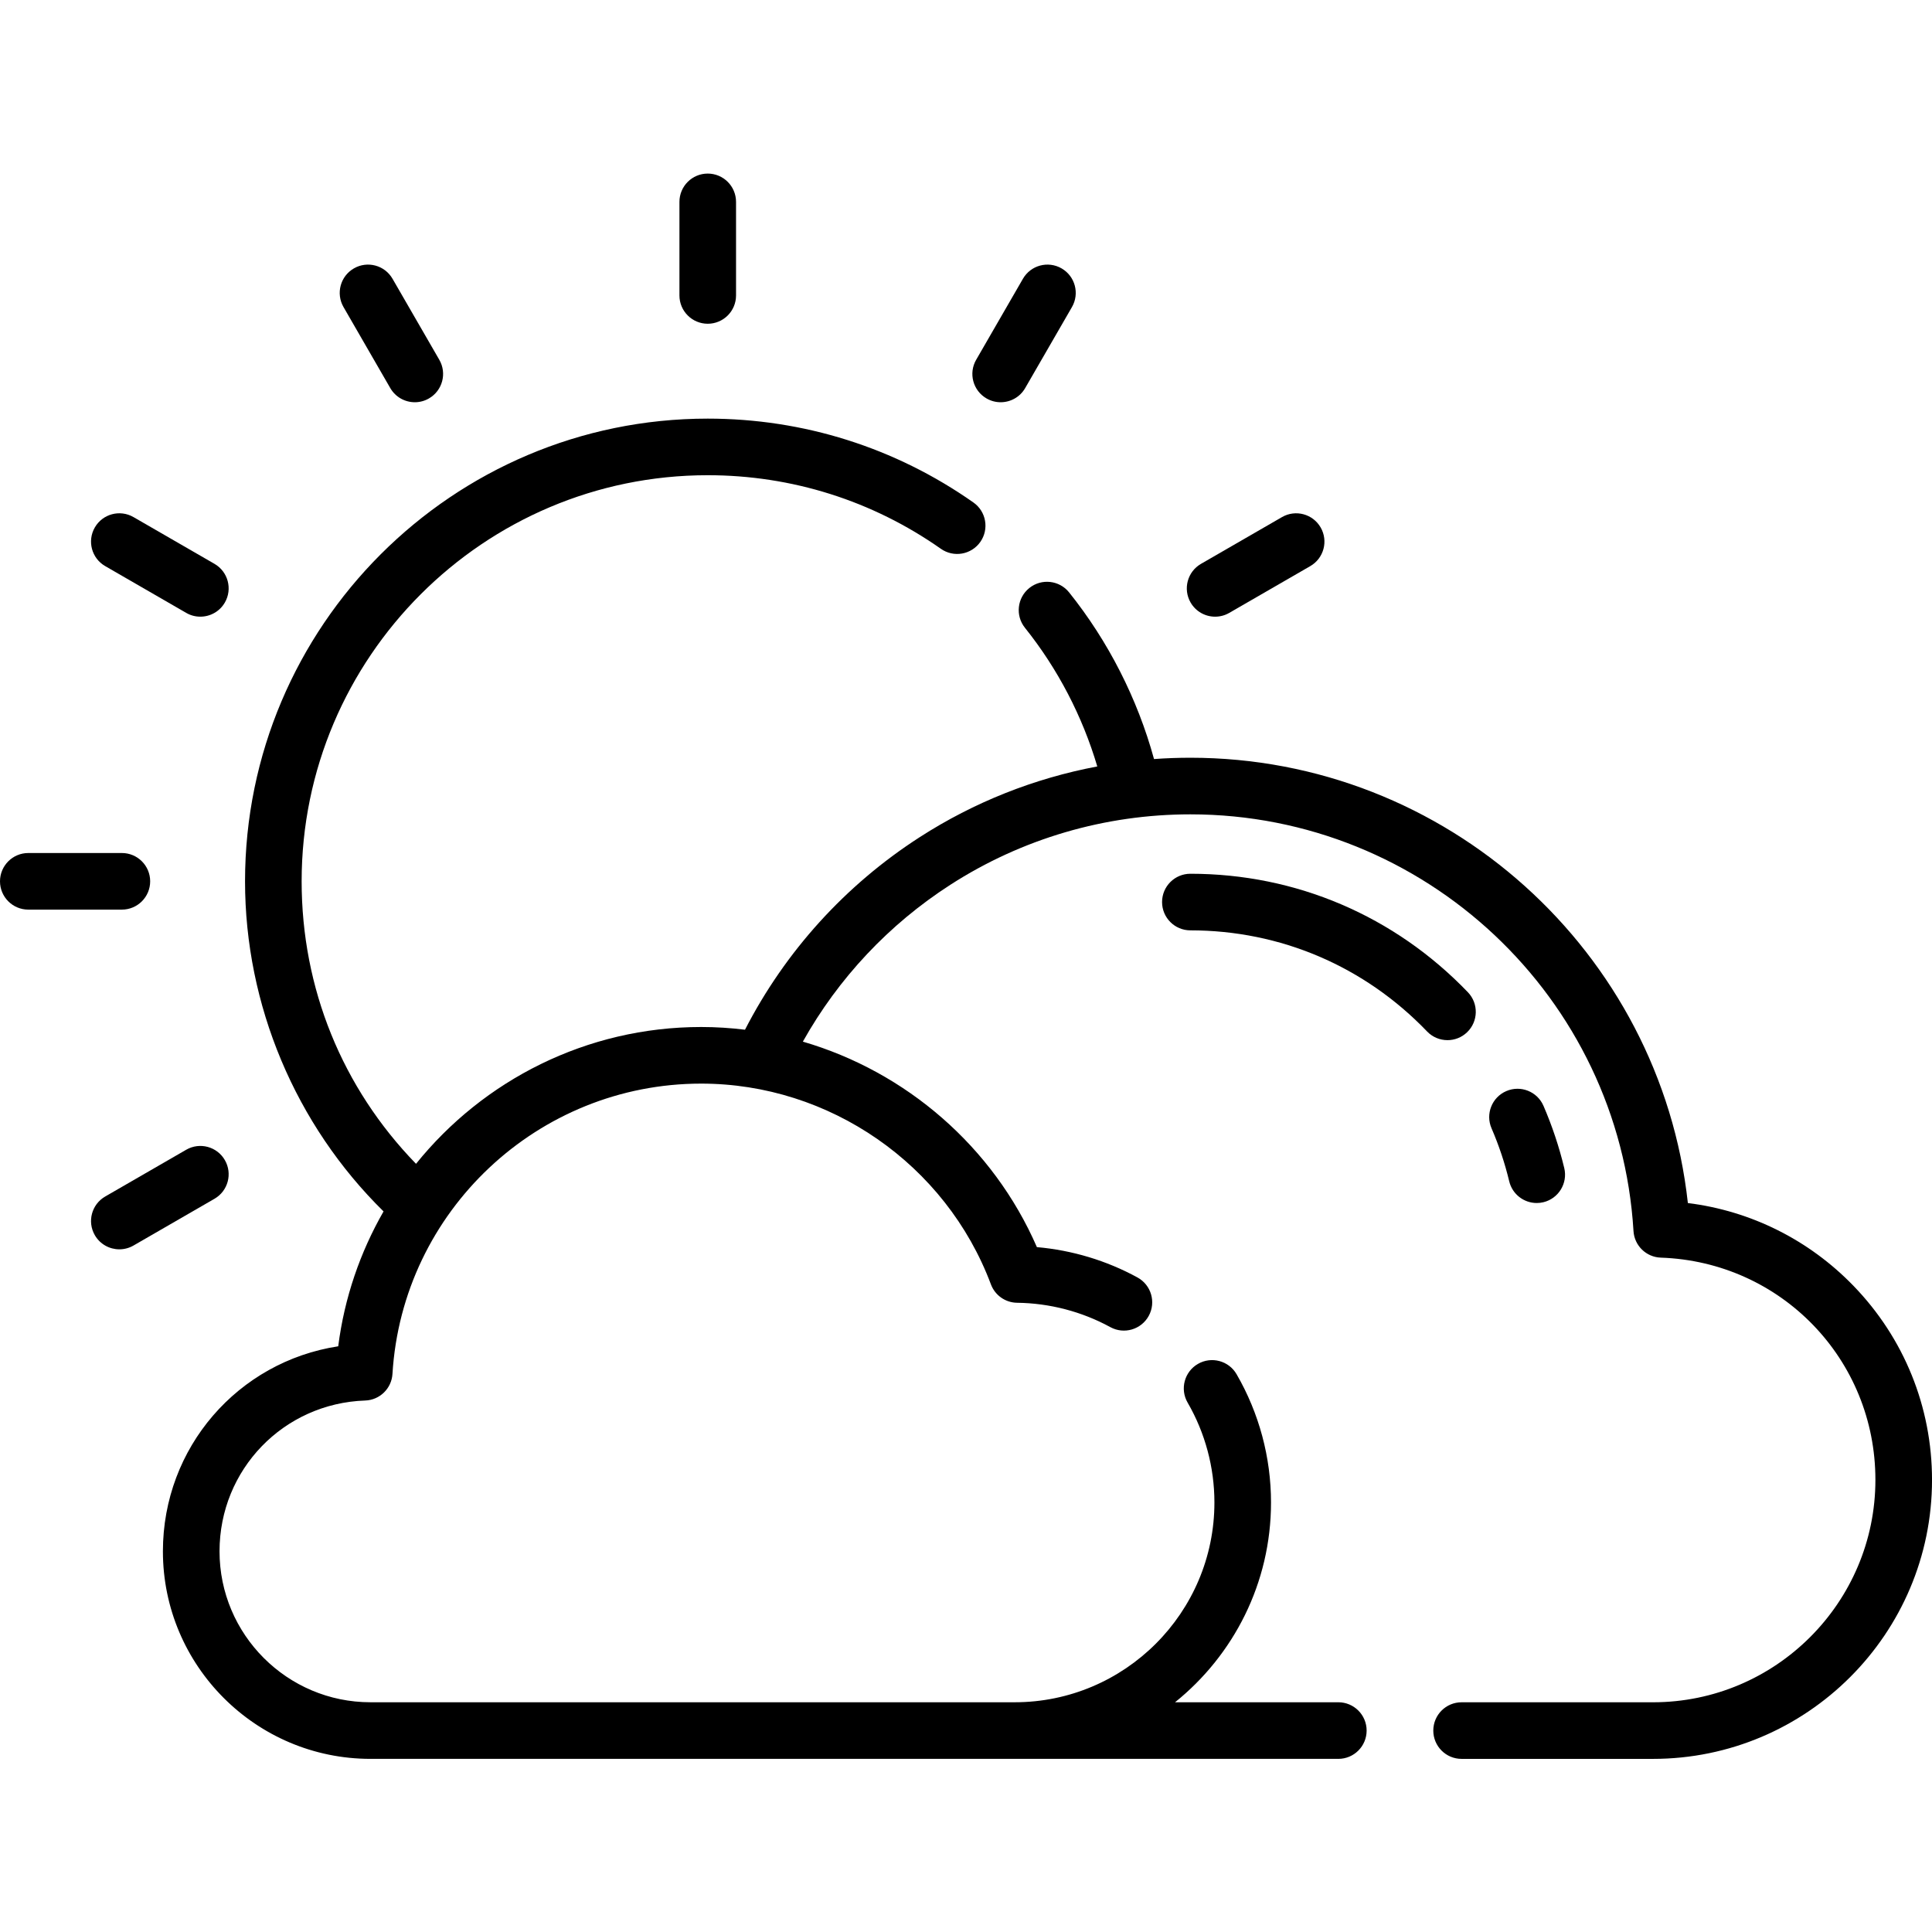 <svg height="100%" viewBox="0 -46 512.002 512" class="icon" width="100%" xmlns="http://www.w3.org/2000/svg"><path d="m187.559 39.797c4.141 0 7.5-3.359 7.5-7.5v-24.797c0-4.141-3.359-7.5-7.5-7.5s-7.5 3.359-7.5 7.5v24.797c0 4.141 3.359 7.5 7.5 7.5zm0 0"/><path d="m103.43 56.848c1.391 2.406 3.91 3.75 6.504 3.75 1.273 0 2.562-.324 3.742-1.008 3.59-2.07 4.816-6.656 2.746-10.242l-12.398-21.473c-2.07-3.59-6.656-4.82-10.242-2.746-3.59 2.07-4.816 6.656-2.746 10.246zm0 0"/><path d="m27.875 104.023 21.473 12.398c1.18.684 2.469 1.004 3.742 1.004 2.59 0 5.113-1.344 6.5-3.75 2.074-3.586.844-8.172-2.742-10.246l-21.473-12.395c-3.59-2.074-8.176-.844-10.246 2.746-2.07 3.586-.844 8.172 2.746 10.242zm0 0"/><path d="m39.797 187.559c0-4.141-3.359-7.5-7.5-7.5h-24.797c-4.141 0-7.5 3.359-7.5 7.5s3.359 7.5 7.5 7.5h24.797c4.141 0 7.5-3.359 7.5-7.5zm0 0"/><path d="m322.027 117.426c1.27 0 2.562-.32 3.742-1.004l21.473-12.398c3.586-2.07 4.816-6.656 2.746-10.242-2.07-3.59-6.66-4.82-10.246-2.746l-21.473 12.395c-3.586 2.074-4.816 6.66-2.746 10.246 1.391 2.406 3.91 3.75 6.504 3.75zm0 0"/><path d="m59.59 261.441c-2.07-3.59-6.656-4.82-10.242-2.746l-21.473 12.395c-3.59 2.074-4.816 6.66-2.746 10.246 1.387 2.406 3.91 3.75 6.5 3.75 1.273 0 2.562-.324 3.746-1.004l21.473-12.398c3.586-2.07 4.816-6.656 2.742-10.242zm0 0"/><path d="m261.441 59.59c1.18.684 2.469 1.008 3.742 1.008 2.59 0 5.113-1.344 6.5-3.75l12.398-21.473c2.07-3.59.84-8.176-2.746-10.246-3.586-2.074-8.172-.844-10.246 2.746l-12.395 21.473c-2.074 3.586-.844 8.172 2.746 10.242zm0 0"/><path d="m491.184 294.75c-11.828-12.207-27.211-19.855-43.879-21.93-7.324-66.688-64.02-118.012-131.844-118.012-3.223 0-6.438.117-9.633.348-4.387-15.996-12.094-31.168-22.5-44.164-2.586-3.234-7.309-3.754-10.539-1.168-3.234 2.59-3.758 7.309-1.172 10.543 8.699 10.863 15.246 23.457 19.176 36.75-16.691 3.145-32.652 9.461-47.059 18.742-19.699 12.684-35.633 30.273-46.301 51.027-3.824-.469-7.703-.719-11.613-.719-30.398 0-57.73 14.113-75.57 36.258-19.582-20.164-30.312-46.555-30.312-74.867 0-59.344 48.277-107.621 107.617-107.621 22.266 0 43.633 6.746 61.793 19.504 3.391 2.383 8.066 1.562 10.449-1.824 2.379-3.391 1.562-8.066-1.824-10.449-20.699-14.543-45.047-22.23-70.418-22.23-67.609 0-122.617 55.008-122.617 122.621 0 32.793 13.352 64.523 36.707 87.48-6.18 10.773-10.371 22.844-12.012 35.742-26.531 4.078-46.461 26.789-46.461 54.336 0 30.328 24.676 55 55.004 55h256.496c4.141 0 7.5-3.355 7.5-7.5 0-4.141-3.359-7.5-7.5-7.5h-43.273c15.492-12.461 25.434-31.559 25.434-52.945 0-11.934-3.156-23.684-9.125-33.988-2.074-3.586-6.664-4.809-10.25-2.73-3.582 2.074-4.805 6.664-2.73 10.246 4.648 8.023 7.105 17.18 7.105 26.473 0 29.195-23.754 52.945-52.945 52.945h-170.711c-22.059 0-40-17.945-40-40 0-21.668 16.953-39.223 38.602-39.965 3.863-.133 6.992-3.184 7.227-7.043 2.613-43.145 38.551-76.941 81.816-76.941 33.996 0 64.855 21.383 76.785 53.211 1.086 2.898 3.84 4.832 6.934 4.867 8.629.105 17.172 2.336 24.707 6.457 3.637 1.988 8.191.652 10.18-2.98 1.988-3.633.652-8.191-2.98-10.18-8.203-4.484-17.332-7.227-26.66-8.043-11.609-26.664-34.691-46.477-62.023-54.457 9.41-16.805 22.801-31.078 39.098-41.574 18.953-12.207 40.949-18.66 63.605-18.66 62.098 0 113.676 48.508 117.426 110.434.234 3.859 3.363 6.91 7.23 7.043 31.895 1.094 56.879 26.965 56.879 58.891 0 32.5-26.441 58.945-58.945 58.945h-50.719c-4.145 0-7.5 3.355-7.5 7.5 0 4.141 3.355 7.5 7.5 7.5h50.719c40.773 0 73.949-33.172 73.949-73.945-.004-19.305-7.398-37.562-20.82-51.426zm0 0"/><path d="m407.246 272.812c.582 0 1.172-.066 1.758-.207 4.027-.969 6.508-5.02 5.543-9.047-1.355-5.629-3.207-11.18-5.508-16.5-1.645-3.801-6.062-5.547-9.863-3.902s-5.547 6.059-3.902 9.859c1.957 4.527 3.535 9.254 4.688 14.051.828 3.438 3.898 5.746 7.285 5.746zm0 0"/><path d="m388.793 227.562c2.988-2.867 3.086-7.613.219-10.602-19.441-20.254-45.562-31.406-73.551-31.406-4.141 0-7.5 3.355-7.5 7.5 0 4.141 3.359 7.5 7.5 7.5 23.867 0 46.145 9.516 62.73 26.793 1.473 1.535 3.438 2.305 5.41 2.305 1.867 0 3.738-.691 5.191-2.09zm0 0"/></svg>